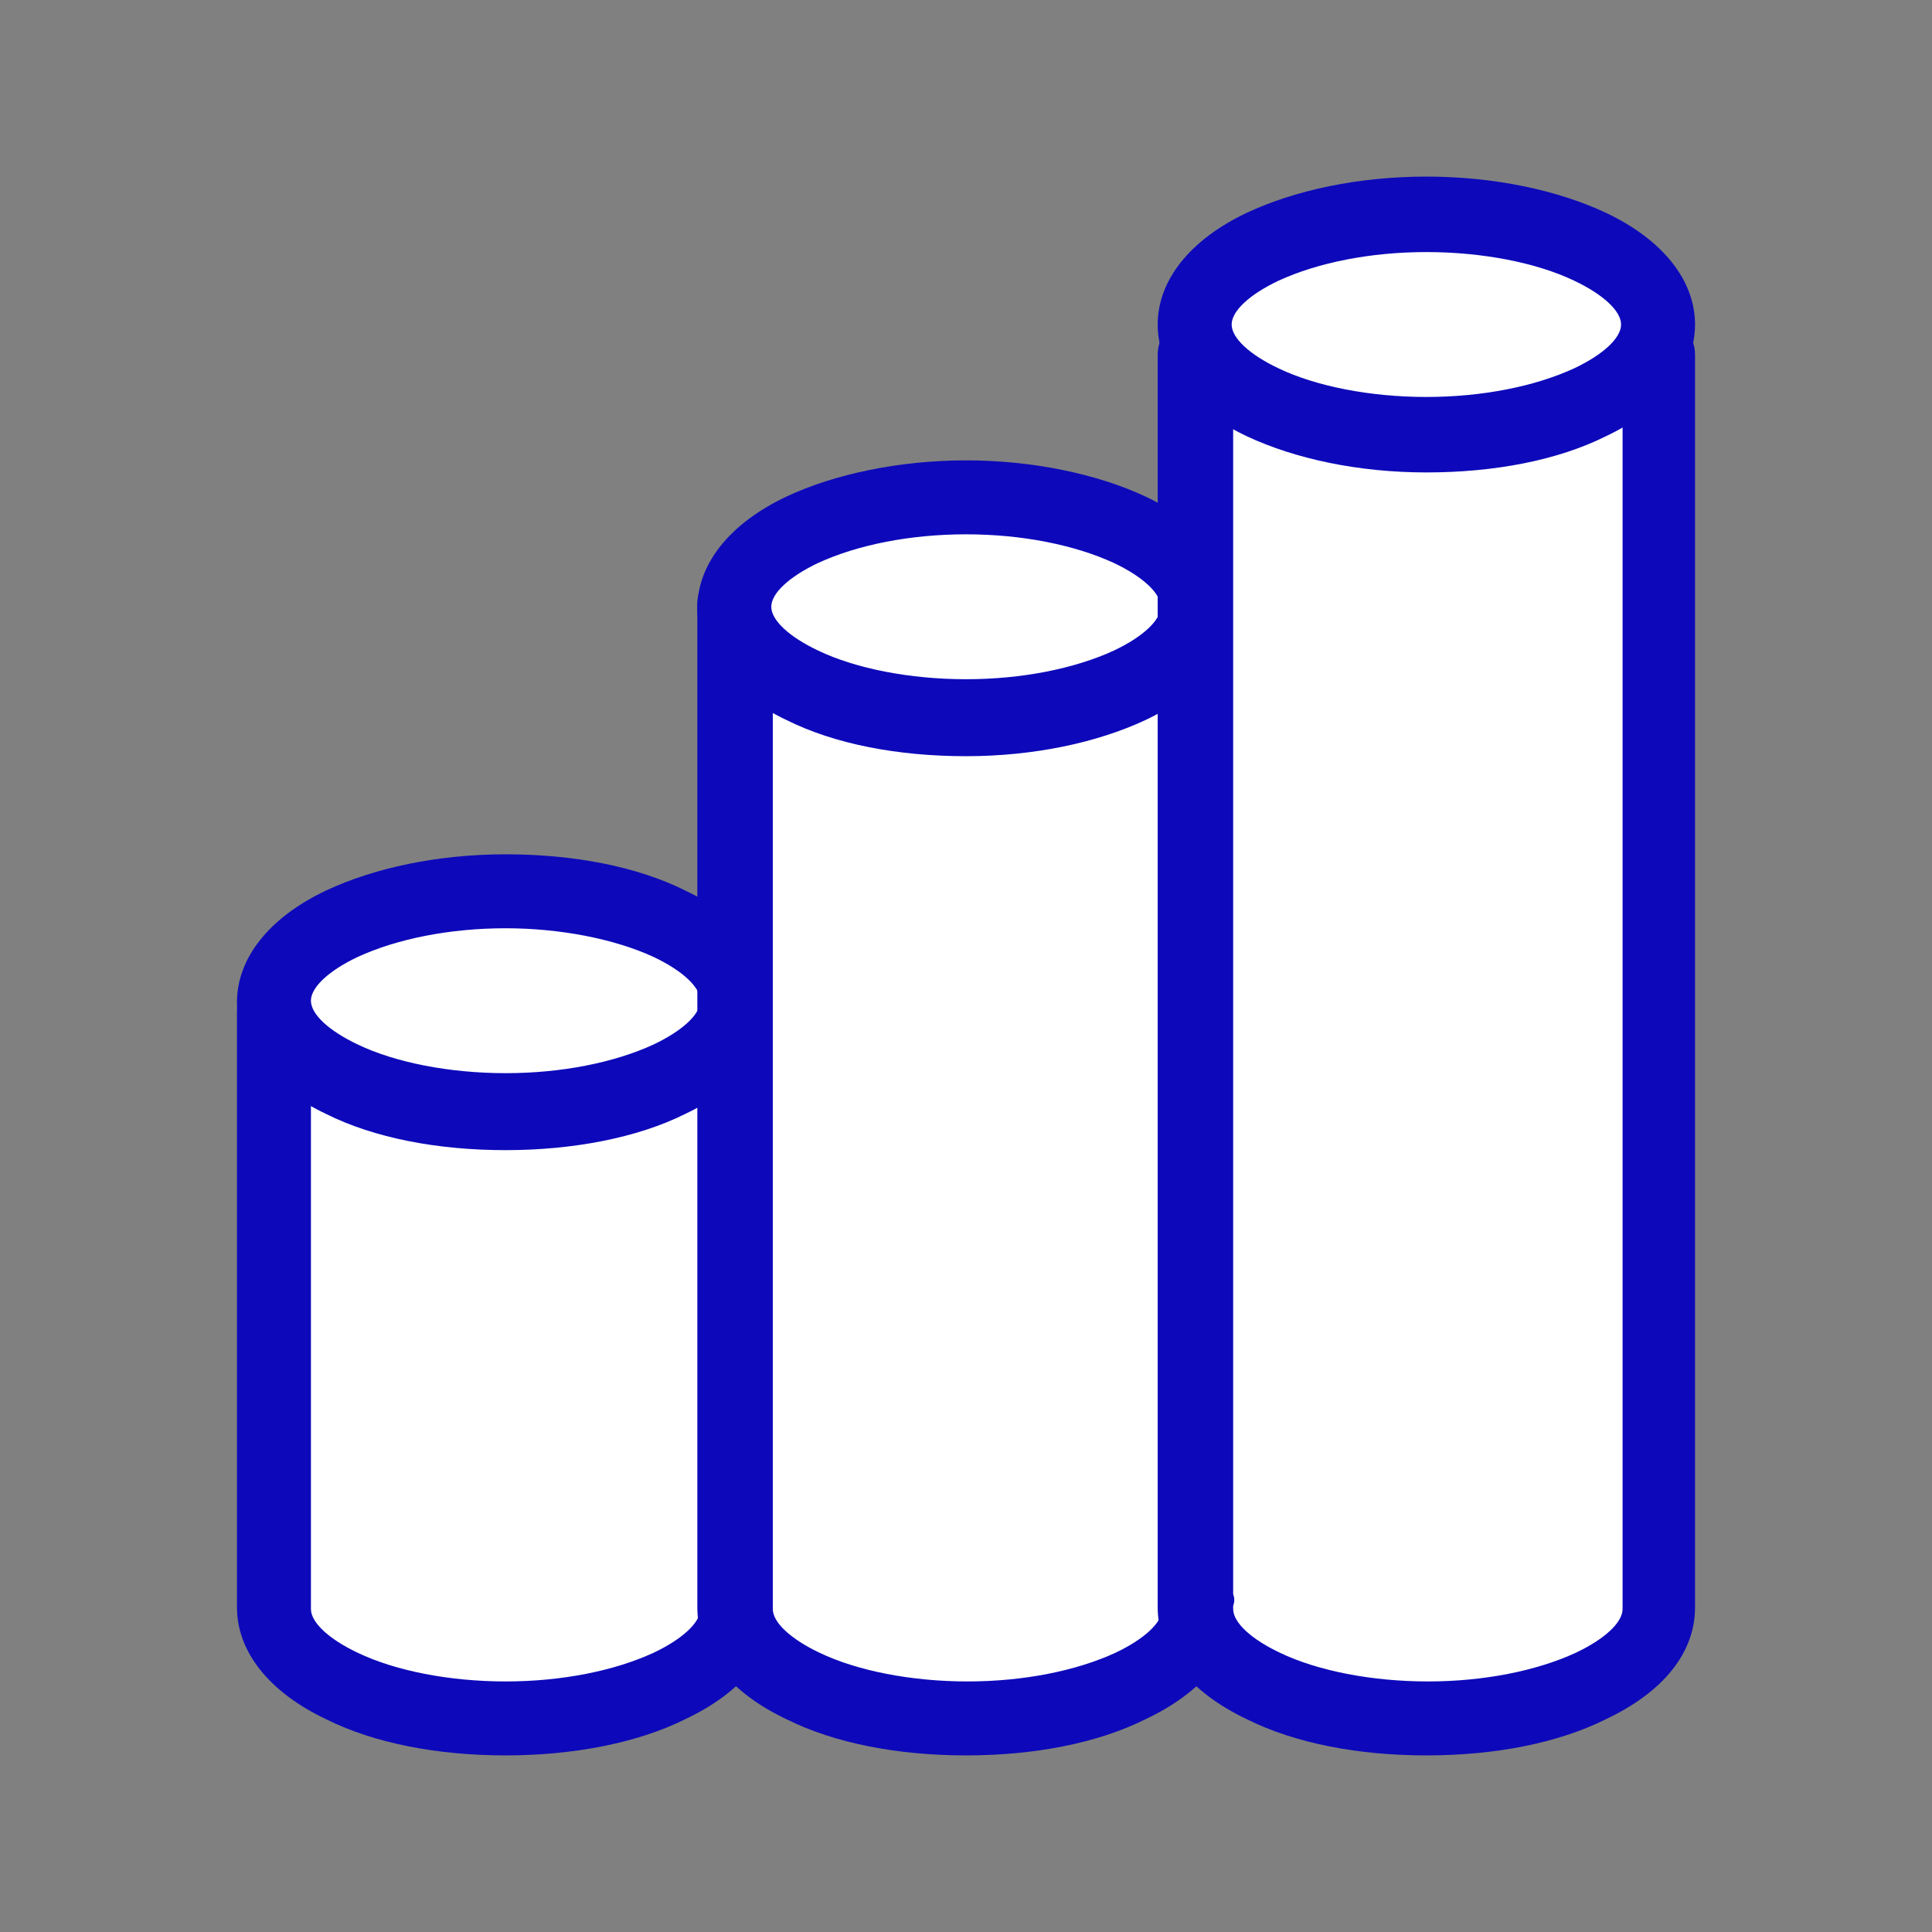 <svg t="1726709478120" class="icon" viewBox="0 0 1024 1024" version="1.1" xmlns="http://www.w3.org/2000/svg" p-id="8282" width="128" height="128"><rect x="0" y="0" width="1024" height="1024" fill="#808080" stroke="none"/><path d="M390.4 536H144.8v316c0 32.8 55.2 58.4 122.4 58.4s122.4-26.4 122.4-58.4v-4l0.8-312z" fill="#FFFFFF" p-id="8283"></path><path d="M390.4 536h-49.6v296c0 32.8-55.2 58.4-122.4 58.4-18.4 0-35.2-1.6-50.4-5.6 22.4 15.2 59.2 25.6 100.8 25.6 68 0 122.4-26.4 122.4-58.4V536z" fill="#FFFFFF" p-id="8284"></path><path d="M268 930.4c-36 0-69.6-6.4-95.2-19.2-30.4-14.4-47.2-36-47.2-59.2v-2.4V536c0-11.2 8.8-20 20-20h244.8c11.2 0 20 8.8 20 20v316c0 24-16.8 44.8-47.2 59.2-25.6 12.8-60 19.2-95.2 19.2z m-103.2-85.6v8c0 7.2 9.6 16 24.8 23.2 20 9.6 48.8 15.2 78.4 15.2s57.6-5.6 78.4-15.2c15.2-7.2 24.8-16 24.8-23.2v-1.6-294.4H164.8v288z" fill="#0D09BA" p-id="8285" data-spm-anchor-id="a313x.search_index.0.i11.3deb3a81eYQ4Vq" class="selected"></path><path d="M144.8 531.2c0 32.8 55.2 58.4 122.4 58.4 68 0 122.4-26.4 122.4-58.4 0-32.8-55.2-58.4-122.4-58.4-67.2-0.8-121.6 25.6-122.4 58.4z" fill="#FFFFFF" p-id="8286"></path><path d="M268 472c-41.6 0-78.4 9.6-100.8 25.6 15.2-3.2 32.8-5.6 50.4-5.6 68 0 122.4 26.4 122.4 58.4 0 12.8-8 24-21.6 33.6 42.4-9.6 72-29.6 72-53.6 0-32-55.2-58.4-122.4-58.4z" fill="#FFFFFF" p-id="8287"></path><path d="M268 609.6c-36 0-69.6-6.4-95.2-19.2-30.4-14.4-47.2-36-47.2-59.2s16.8-44.8 47.2-59.2c25.6-12 59.2-19.2 95.2-19.2s69.6 6.4 95.2 19.2c30.4 14.4 47.2 36 47.2 59.2s-16.8 44.8-47.2 59.2c-25.6 12.8-60 19.2-95.2 19.2z m0-117.6c-29.6 0-57.6 5.6-78.4 15.2-15.2 7.2-24.8 16-24.8 23.2s9.6 16 24.8 23.2c20 9.6 48.8 15.2 78.4 15.2s57.6-5.6 78.4-15.2c15.2-7.2 24.8-16 24.8-23.2s-9.6-16-24.8-23.2c-20.8-9.6-49.6-15.2-78.4-15.2z" fill="#0D09BA" p-id="8288" data-spm-anchor-id="a313x.search_index.0.i12.3deb3a81eYQ4Vq" class="selected"></path><path d="M634.4 320H389.6v532c0 32.8 55.2 58.4 122.4 58.4s122.4-26.4 122.4-58.4V320z" fill="#FFFFFF" p-id="8289"></path><path d="M634.4 320h-49.6v512c0 32.8-55.2 58.4-122.4 58.4-18.4 0-35.2-1.6-50.4-5.6 22.4 15.2 59.2 25.6 100.8 25.6 68 0 122.4-26.4 122.4-58.4v-4c-0.8 0-0.8-528-0.8-528z" fill="#FFFFFF" p-id="8290"></path><path d="M512 930.4c-36 0-69.6-6.4-95.2-19.2-30.4-14.4-47.2-36-47.2-59.2v-2.4V320c0-11.2 8.8-20 20-20h244.8c11.2 0 20 8.8 20 20v532c0 24-16.8 44.8-47.2 59.2-25.6 12.8-59.2 19.2-95.2 19.2z m-102.4-85.6v8c0 7.2 9.6 16 24.8 23.2 20 9.6 48.8 15.2 78.4 15.2 29.6 0 57.6-5.6 78.4-15.2 15.2-7.2 24.8-16 24.8-23.2v-1.6-510.4H409.6v504z" fill="#0D09BA" p-id="8291" data-spm-anchor-id="a313x.search_index.0.i14.3deb3a81eYQ4Vq" class="selected"></path><path d="M389.6 321.6c0 32.8 55.2 58.4 122.4 58.4 68 0 122.4-26.4 122.4-58.4 0-32.8-55.2-58.4-122.4-58.4s-122.4 26.4-122.4 58.4z" fill="#FFFFFF" p-id="8292"></path><path d="M512 263.2c-26.4 0-51.2 4-71.2 11.2 6.4-0.8 13.6-0.8 20.8-0.8 68 0 122.4 26.4 122.4 58.4 0 20-20 37.6-51.2 48 57.6-4.8 101.6-28.8 101.6-57.6 0-32.8-54.4-59.2-122.4-59.2z" fill="#FFFFFF" p-id="8293"></path><path d="M512 400.8c-36 0-69.6-6.4-95.2-19.2-30.4-14.4-47.2-36-47.2-59.2s16.8-44.8 47.2-59.2c25.6-12 60-19.2 95.2-19.2s69.6 7.2 95.2 19.2c30.4 14.4 47.2 36 47.2 59.2s-16.8 44.8-47.2 59.2c-25.6 12-59.2 19.2-95.2 19.2z m0-117.6c-29.6 0-57.6 5.6-78.4 15.2-15.2 7.2-24.8 16-24.8 23.2s9.6 16 24.8 23.2c20 9.6 48.8 15.2 78.4 15.2 29.6 0 57.6-5.6 78.4-15.2 15.2-7.2 24.8-16 24.8-23.2s-9.6-16-24.8-23.2c-20.8-9.6-48.8-15.2-78.4-15.2z" fill="#0D09BA" p-id="8294" data-spm-anchor-id="a313x.search_index.0.i13.3deb3a81eYQ4Vq" class="selected"></path><path d="M878.4 188H633.6v664c0 32.8 55.2 58.4 122.4 58.4s122.4-26.4 122.4-58.4v-664z" fill="#FFFFFF" p-id="8295"></path><path d="M878.4 188h-49.6v633.6c0 32.8-55.2 58.4-122.4 58.4-24 0-46.4-3.2-65.6-8.8 16.8 22.4 62.4 39.2 115.2 39.2 68 0 122.4-26.4 122.4-58.4v-664z" fill="#FFFFFF" p-id="8296"></path><path d="M756 930.4c-36 0-69.6-6.4-95.2-19.2-30.4-14.4-47.2-36-47.2-59.2v-2.4-661.6c0-11.2 8.8-20 20-20h244.8c11.2 0 20 8.8 20 20v664c0 24-16.8 44.8-47.2 59.2-25.6 12.8-59.2 19.2-95.2 19.2z m-102.4-85.6c0.8 2.4 0.8 4 0 6.4v1.6c0 7.2 9.6 16 24.8 23.2 20 9.6 48.8 15.2 78.4 15.2 29.6 0 57.6-5.6 78.4-15.2 15.2-7.2 24.8-16 24.8-23.2v-1.6V208H653.6v636.8z" fill="#0D09BA" p-id="8297" data-spm-anchor-id="a313x.search_index.0.i16.3deb3a81eYQ4Vq" class="selected"></path><path d="M633.6 172c0 32.8 55.2 58.4 122.4 58.4s122.4-26.4 122.4-58.4-55.2-58.4-122.4-58.4-122.4 25.6-122.4 58.4z" fill="#FFFFFF" p-id="8298"></path><path d="M756 113.6c-26.4 0-51.2 4-71.2 11.2 6.4-0.8 13.6-0.8 20.8-0.8 68 0 122.4 26.4 122.4 58.4 0 20-20 36.8-51.2 48 57.6-4.8 101.6-28.8 101.6-57.6 0-32.8-54.4-59.2-122.4-59.2z" fill="#FFFFFF" p-id="8299"></path><path d="M756 250.4c-36 0-69.6-7.2-95.2-19.2-30.4-14.4-47.2-36-47.2-59.2s16.8-44.8 47.2-59.2c25.6-12 59.2-19.2 95.2-19.2s69.6 7.2 95.2 19.2c30.4 14.4 47.2 36 47.2 59.2s-16.8 44.8-47.2 59.2c-25.6 12.8-59.2 19.2-95.2 19.2z m0-116.8c-29.6 0-57.6 5.6-78.4 15.2-15.2 7.2-24.8 16-24.8 23.2s9.6 16 24.8 23.2c20 9.6 48.8 15.2 78.4 15.2s57.6-5.6 78.4-15.2c15.2-7.2 24.8-16 24.8-23.2s-9.6-16-24.8-23.2c-20-9.6-48.8-15.2-78.4-15.2z" fill="#0D09BA" p-id="8300" data-spm-anchor-id="a313x.search_index.0.i15.3deb3a81eYQ4Vq" class="selected"></path></svg>
